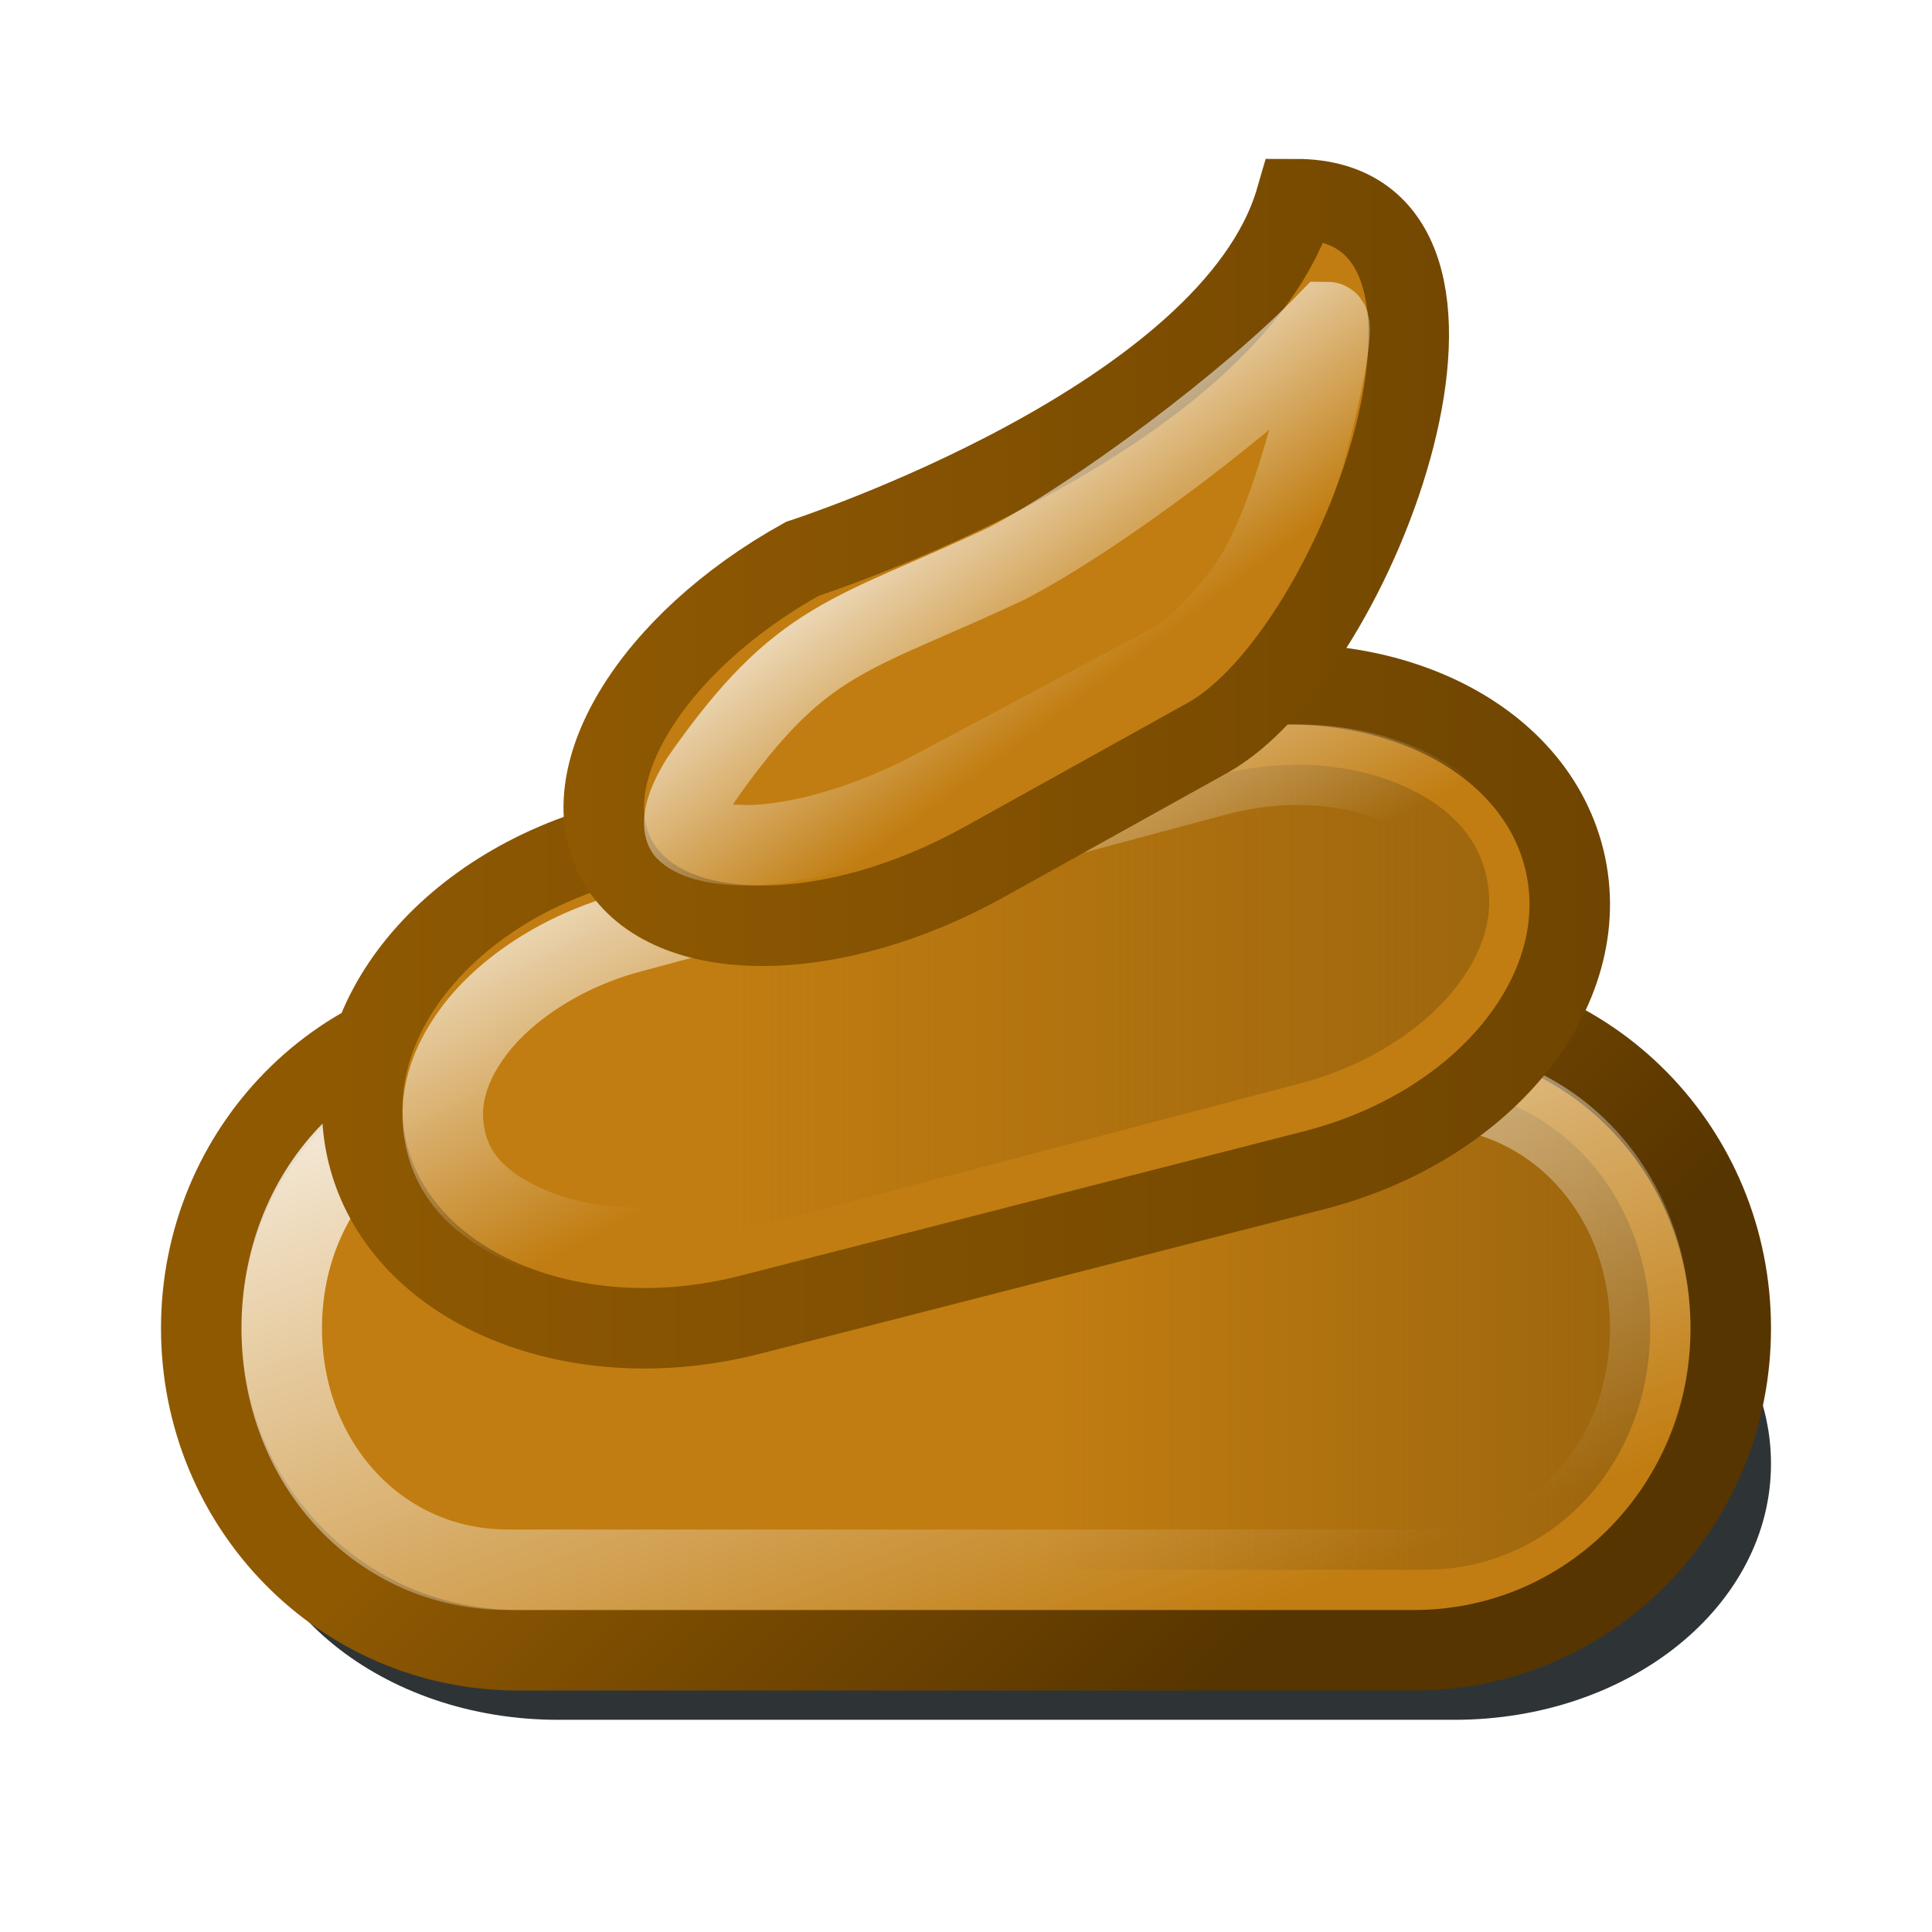 <?xml version="1.0" encoding="UTF-8" standalone="no"?>
<!-- Created with Inkscape (http://www.inkscape.org/) -->
<svg
   xmlns:dc="http://purl.org/dc/elements/1.1/"
   xmlns:cc="http://creativecommons.org/ns#"
   xmlns:rdf="http://www.w3.org/1999/02/22-rdf-syntax-ns#"
   xmlns:svg="http://www.w3.org/2000/svg"
   xmlns="http://www.w3.org/2000/svg"
   xmlns:xlink="http://www.w3.org/1999/xlink"
   xmlns:sodipodi="http://sodipodi.sourceforge.net/DTD/sodipodi-0.dtd"
   xmlns:inkscape="http://www.inkscape.org/namespaces/inkscape"
   width="24"
   height="24"
   id="svg2"
   sodipodi:version="0.32"
   inkscape:version="0.46"
   version="1.0"
   sodipodi:docbase="/home/hbons/Desktop/Gaim Refresh/emotes/scalable"
   sodipodi:docname="poop.svg"
   inkscape:export-filename="/home/hbons/Bureaublad/Projecten/Pidgin/pidgin-mtn/pidgin/pixmaps/emotes/default/24/poop.png"
   inkscape:export-xdpi="90"
   inkscape:export-ydpi="90"
   inkscape:output_extension="org.inkscape.output.svg.inkscape">
  <defs
     id="defs4">
    <linearGradient
       inkscape:collect="always"
       id="linearGradient8809">
      <stop
         style="stop-color:#99630d;stop-opacity:1;"
         offset="0"
         id="stop8811" />
      <stop
         style="stop-color:#99630d;stop-opacity:0;"
         offset="1"
         id="stop8813" />
    </linearGradient>
    <linearGradient
       inkscape:collect="always"
       id="linearGradient8801">
      <stop
         style="stop-color:#99630d;stop-opacity:1;"
         offset="0"
         id="stop8803" />
      <stop
         style="stop-color:#99630d;stop-opacity:0;"
         offset="1"
         id="stop8805" />
    </linearGradient>
    <linearGradient
       inkscape:collect="always"
       id="linearGradient8739">
      <stop
         style="stop-color:#ffffff;stop-opacity:1;"
         offset="0"
         id="stop8741" />
      <stop
         style="stop-color:#ffffff;stop-opacity:0;"
         offset="1"
         id="stop8743" />
    </linearGradient>
    <linearGradient
       inkscape:collect="always"
       id="linearGradient8731">
      <stop
         style="stop-color:#ffffff;stop-opacity:1"
         offset="0"
         id="stop8733" />
      <stop
         style="stop-color:#ffffff;stop-opacity:0;"
         offset="1"
         id="stop8735" />
    </linearGradient>
    <linearGradient
       inkscape:collect="always"
       id="linearGradient8723">
      <stop
         style="stop-color:#ffffff;stop-opacity:1;"
         offset="0"
         id="stop8725" />
      <stop
         style="stop-color:#ffffff;stop-opacity:0;"
         offset="1"
         id="stop8727" />
    </linearGradient>
    <linearGradient
       inkscape:collect="always"
       id="linearGradient8665">
      <stop
         style="stop-color:#8f5902;stop-opacity:1;"
         offset="0"
         id="stop8667" />
      <stop
         style="stop-color:#744801;stop-opacity:1"
         offset="1"
         id="stop8669" />
    </linearGradient>
    <linearGradient
       inkscape:collect="always"
       id="linearGradient8657">
      <stop
         style="stop-color:#8f5902;stop-opacity:1;"
         offset="0"
         id="stop8659" />
      <stop
         style="stop-color:#6f4501;stop-opacity:1"
         offset="1"
         id="stop8661" />
    </linearGradient>
    <linearGradient
       inkscape:collect="always"
       id="linearGradient8649">
      <stop
         style="stop-color:#8f5902;stop-opacity:1;"
         offset="0"
         id="stop8651" />
      <stop
         style="stop-color:#573500;stop-opacity:1"
         offset="1"
         id="stop8653" />
    </linearGradient>
    <inkscape:perspective
       sodipodi:type="inkscape:persp3d"
       inkscape:vp_x="0 : 12 : 1"
       inkscape:vp_y="0 : 1000 : 0"
       inkscape:vp_z="24 : 12 : 1"
       inkscape:persp3d-origin="12 : 8 : 1"
       id="perspective27" />
    <linearGradient
       inkscape:collect="always"
       id="linearGradient2434">
      <stop
         style="stop-color:#ffffff;stop-opacity:1;"
         offset="0"
         id="stop2436" />
      <stop
         style="stop-color:#ffffff;stop-opacity:0;"
         offset="1"
         id="stop2438" />
    </linearGradient>
    <linearGradient
       inkscape:collect="always"
       id="linearGradient3150">
      <stop
         style="stop-color:#2e3436;stop-opacity:1;"
         offset="0"
         id="stop3152" />
      <stop
         style="stop-color:#2e3436;stop-opacity:0;"
         offset="1"
         id="stop3154" />
    </linearGradient>
    <linearGradient
       inkscape:collect="always"
       xlink:href="#linearGradient2434"
       id="linearGradient2440"
       x1="12.851"
       y1="10.635"
       x2="12.851"
       y2="12.331"
       gradientUnits="userSpaceOnUse" />
    <radialGradient
       inkscape:collect="always"
       xlink:href="#linearGradient3150"
       id="radialGradient7873"
       gradientUnits="userSpaceOnUse"
       gradientTransform="matrix(-1.571,0,0,-0.51,28.855,25.183)"
       cx="10.749"
       cy="10.458"
       fx="10.749"
       fy="10.458"
       r="6.645" />
    <linearGradient
       inkscape:collect="always"
       xlink:href="#linearGradient8649"
       id="linearGradient8655"
       x1="11"
       y1="13"
       x2="17"
       y2="19"
       gradientUnits="userSpaceOnUse" />
    <linearGradient
       inkscape:collect="always"
       xlink:href="#linearGradient8657"
       id="linearGradient8663"
       x1="4"
       y1="12.5"
       x2="20"
       y2="12.5"
       gradientUnits="userSpaceOnUse" />
    <linearGradient
       inkscape:collect="always"
       xlink:href="#linearGradient8665"
       id="linearGradient8671"
       x1="7"
       y1="6.987"
       x2="18"
       y2="6.987"
       gradientUnits="userSpaceOnUse" />
    <filter
       inkscape:collect="always"
       id="filter8719"
       x="-0.104"
       width="1.209"
       y="-0.284"
       height="1.567">
      <feGaussianBlur
         inkscape:collect="always"
         stdDeviation="0.827"
         id="feGaussianBlur8721" />
    </filter>
    <linearGradient
       inkscape:collect="always"
       xlink:href="#linearGradient8723"
       id="linearGradient8729"
       x1="10.471"
       y1="5.616"
       x2="13"
       y2="9"
       gradientUnits="userSpaceOnUse" />
    <linearGradient
       inkscape:collect="always"
       xlink:href="#linearGradient8731"
       id="linearGradient8737"
       x1="7.399"
       y1="9"
       x2="10"
       y2="14"
       gradientUnits="userSpaceOnUse" />
    <linearGradient
       inkscape:collect="always"
       xlink:href="#linearGradient8739"
       id="linearGradient8745"
       x1="6"
       y1="11"
       x2="10"
       y2="22"
       gradientUnits="userSpaceOnUse" />
    <filter
       inkscape:collect="always"
       id="filter8797"
       x="-0.081"
       width="1.161"
       y="-0.282"
       height="1.565">
      <feGaussianBlur
         inkscape:collect="always"
         stdDeviation="0.47"
         id="feGaussianBlur8799" />
    </filter>
    <linearGradient
       inkscape:collect="always"
       xlink:href="#linearGradient8801"
       id="linearGradient8807"
       x1="21"
       y1="17.37"
       x2="12.967"
       y2="17.37"
       gradientUnits="userSpaceOnUse" />
    <linearGradient
       inkscape:collect="always"
       xlink:href="#linearGradient8809"
       id="linearGradient8815"
       x1="20"
       y1="11.966"
       x2="9"
       y2="11.966"
       gradientUnits="userSpaceOnUse" />
  </defs>
  <sodipodi:namedview
     id="base"
     pagecolor="#ffffff"
     bordercolor="#666666"
     borderopacity="1.0"
     inkscape:pageopacity="0.0"
     inkscape:pageshadow="2"
     inkscape:zoom="27.577635"
     inkscape:cx="21.471962"
     inkscape:cy="11.608238"
     inkscape:document-units="px"
     inkscape:current-layer="layer1"
     showgrid="true"
     fill="#c17d11"
     inkscape:window-width="1440"
     inkscape:window-height="847"
     inkscape:window-x="0"
     inkscape:window-y="0"
     inkscape:snap-bbox="true"
     objecttolerance="10"
     gridtolerance="10">
    <inkscape:grid
       type="xygrid"
       visible="true"
       enabled="true"
       id="grid7866" />
  </sodipodi:namedview>
  <g
     inkscape:label="Layer 1"
     inkscape:groupmode="layer"
     id="layer1">
    <path
       style="fill:#2e3436;fill-opacity:1;fill-rule:evenodd;stroke:none;stroke-width:1;stroke-miterlimit:4;stroke-opacity:1;filter:url(#filter8719)"
       d="M 6.933,14 L 18.067,14 C 20.246,14 22,15.561 22,17.5 C 22,19.439 20.246,21 18.067,21 L 6.933,21 C 4.754,21 3,19.439 3,17.5 C 3,15.561 4.754,14 6.933,14 z"
       id="path8673"
       transform="matrix(1,0,0,0.909,0,2.275)" />
    <path
       style="fill:#c17d11;fill-opacity:1;fill-rule:evenodd;stroke:url(#linearGradient8655);stroke-width:1;stroke-miterlimit:4;stroke-opacity:1"
       d="M 6.433,12.5 L 17.567,12.5 C 19.746,12.5 21.5,14.284 21.5,16.5 C 21.5,18.716 19.746,20.5 17.567,20.5 L 6.433,20.5 C 4.254,20.5 2.5,18.716 2.5,16.5 C 2.5,14.284 4.254,12.5 6.433,12.5 z"
       id="rect2412" />
    <path
       style="opacity:1;fill:url(#linearGradient8807);fill-opacity:1;fill-rule:evenodd;stroke:url(#linearGradient8745);stroke-width:1;stroke-miterlimit:4;stroke-opacity:1"
       d="M 6.303,13.5 C 4.722,13.5 3.5,14.808 3.5,16.5 C 3.5,18.192 4.722,19.5 6.303,19.5 L 17.697,19.5 C 19.278,19.5 20.5,18.192 20.5,16.5 C 20.5,14.808 19.278,13.5 17.697,13.5 L 6.303,13.5 z"
       id="path2419" />
    <path
       style="fill:#c17d11;fill-opacity:1;fill-rule:evenodd;stroke:url(#linearGradient8663);stroke-width:1;stroke-miterlimit:4;stroke-opacity:1"
       d="M 7.675,10.463 L 14.681,8.668 C 16.847,8.113 18.957,8.975 19.413,10.601 C 19.869,12.227 18.491,13.982 16.325,14.537 L 9.319,16.332 C 7.153,16.887 5.043,16.025 4.587,14.399 C 4.131,12.773 5.509,11.018 7.675,10.463 z"
       id="rect2414" />
    <path
       style="opacity:1;fill:url(#linearGradient8815);fill-opacity:1;fill-rule:evenodd;stroke:url(#linearGradient8737);stroke-width:1;stroke-miterlimit:4;stroke-opacity:1"
       d="M 15.112,9.633 L 7.838,11.583 C 6.969,11.814 6.268,12.3 5.889,12.806 C 5.51,13.313 5.433,13.781 5.551,14.221 C 5.669,14.657 6.003,15.003 6.601,15.253 C 7.199,15.504 8.014,15.6 8.888,15.368 L 16.162,13.456 C 17.031,13.225 17.732,12.739 18.111,12.233 C 18.49,11.727 18.567,11.259 18.449,10.819 C 18.33,10.381 17.998,10.006 17.399,9.748 C 16.799,9.49 15.979,9.403 15.112,9.633 z"
       id="path2422" />
    <path
       style="fill:#c17d11;fill-opacity:1;fill-rule:evenodd;stroke:url(#linearGradient8671);stroke-width:1;stroke-miterlimit:4;stroke-dasharray:none;stroke-opacity:1"
       d="M 9.967,6.942 C 9.967,6.942 15.301,5.225 16.098,2.474 C 18.937,2.474 16.891,8.115 15,9.166 L 12.226,10.708 C 10.336,11.759 8.31,11.765 7.684,10.722 C 7.059,9.679 8.077,7.993 9.967,6.942 z"
       id="rect2416"
       sodipodi:nodetypes="ccccsc" />
    <path
       style="opacity:1;fill:none;fill-opacity:1;fill-rule:evenodd;stroke:url(#linearGradient8729);stroke-width:1;stroke-miterlimit:4;stroke-opacity:1"
       d="M 16.49,4 C 15.526,5 13.619,6.423 12.506,7 C 10.556,7.918 9.963,7.886 8.705,9.69 C 8.426,10.143 8.509,10.299 8.52,10.316 C 8.524,10.322 8.686,10.506 9.298,10.5 C 9.91,10.494 10.788,10.254 11.633,9.8 L 14.599,8.218 C 14.765,8.129 15.234,7.73 15.6,7.15 C 16.182,6.179 16.633,4 16.49,4 z"
       id="path2424"
       sodipodi:nodetypes="cccsscccc" />
  </g>
</svg>
